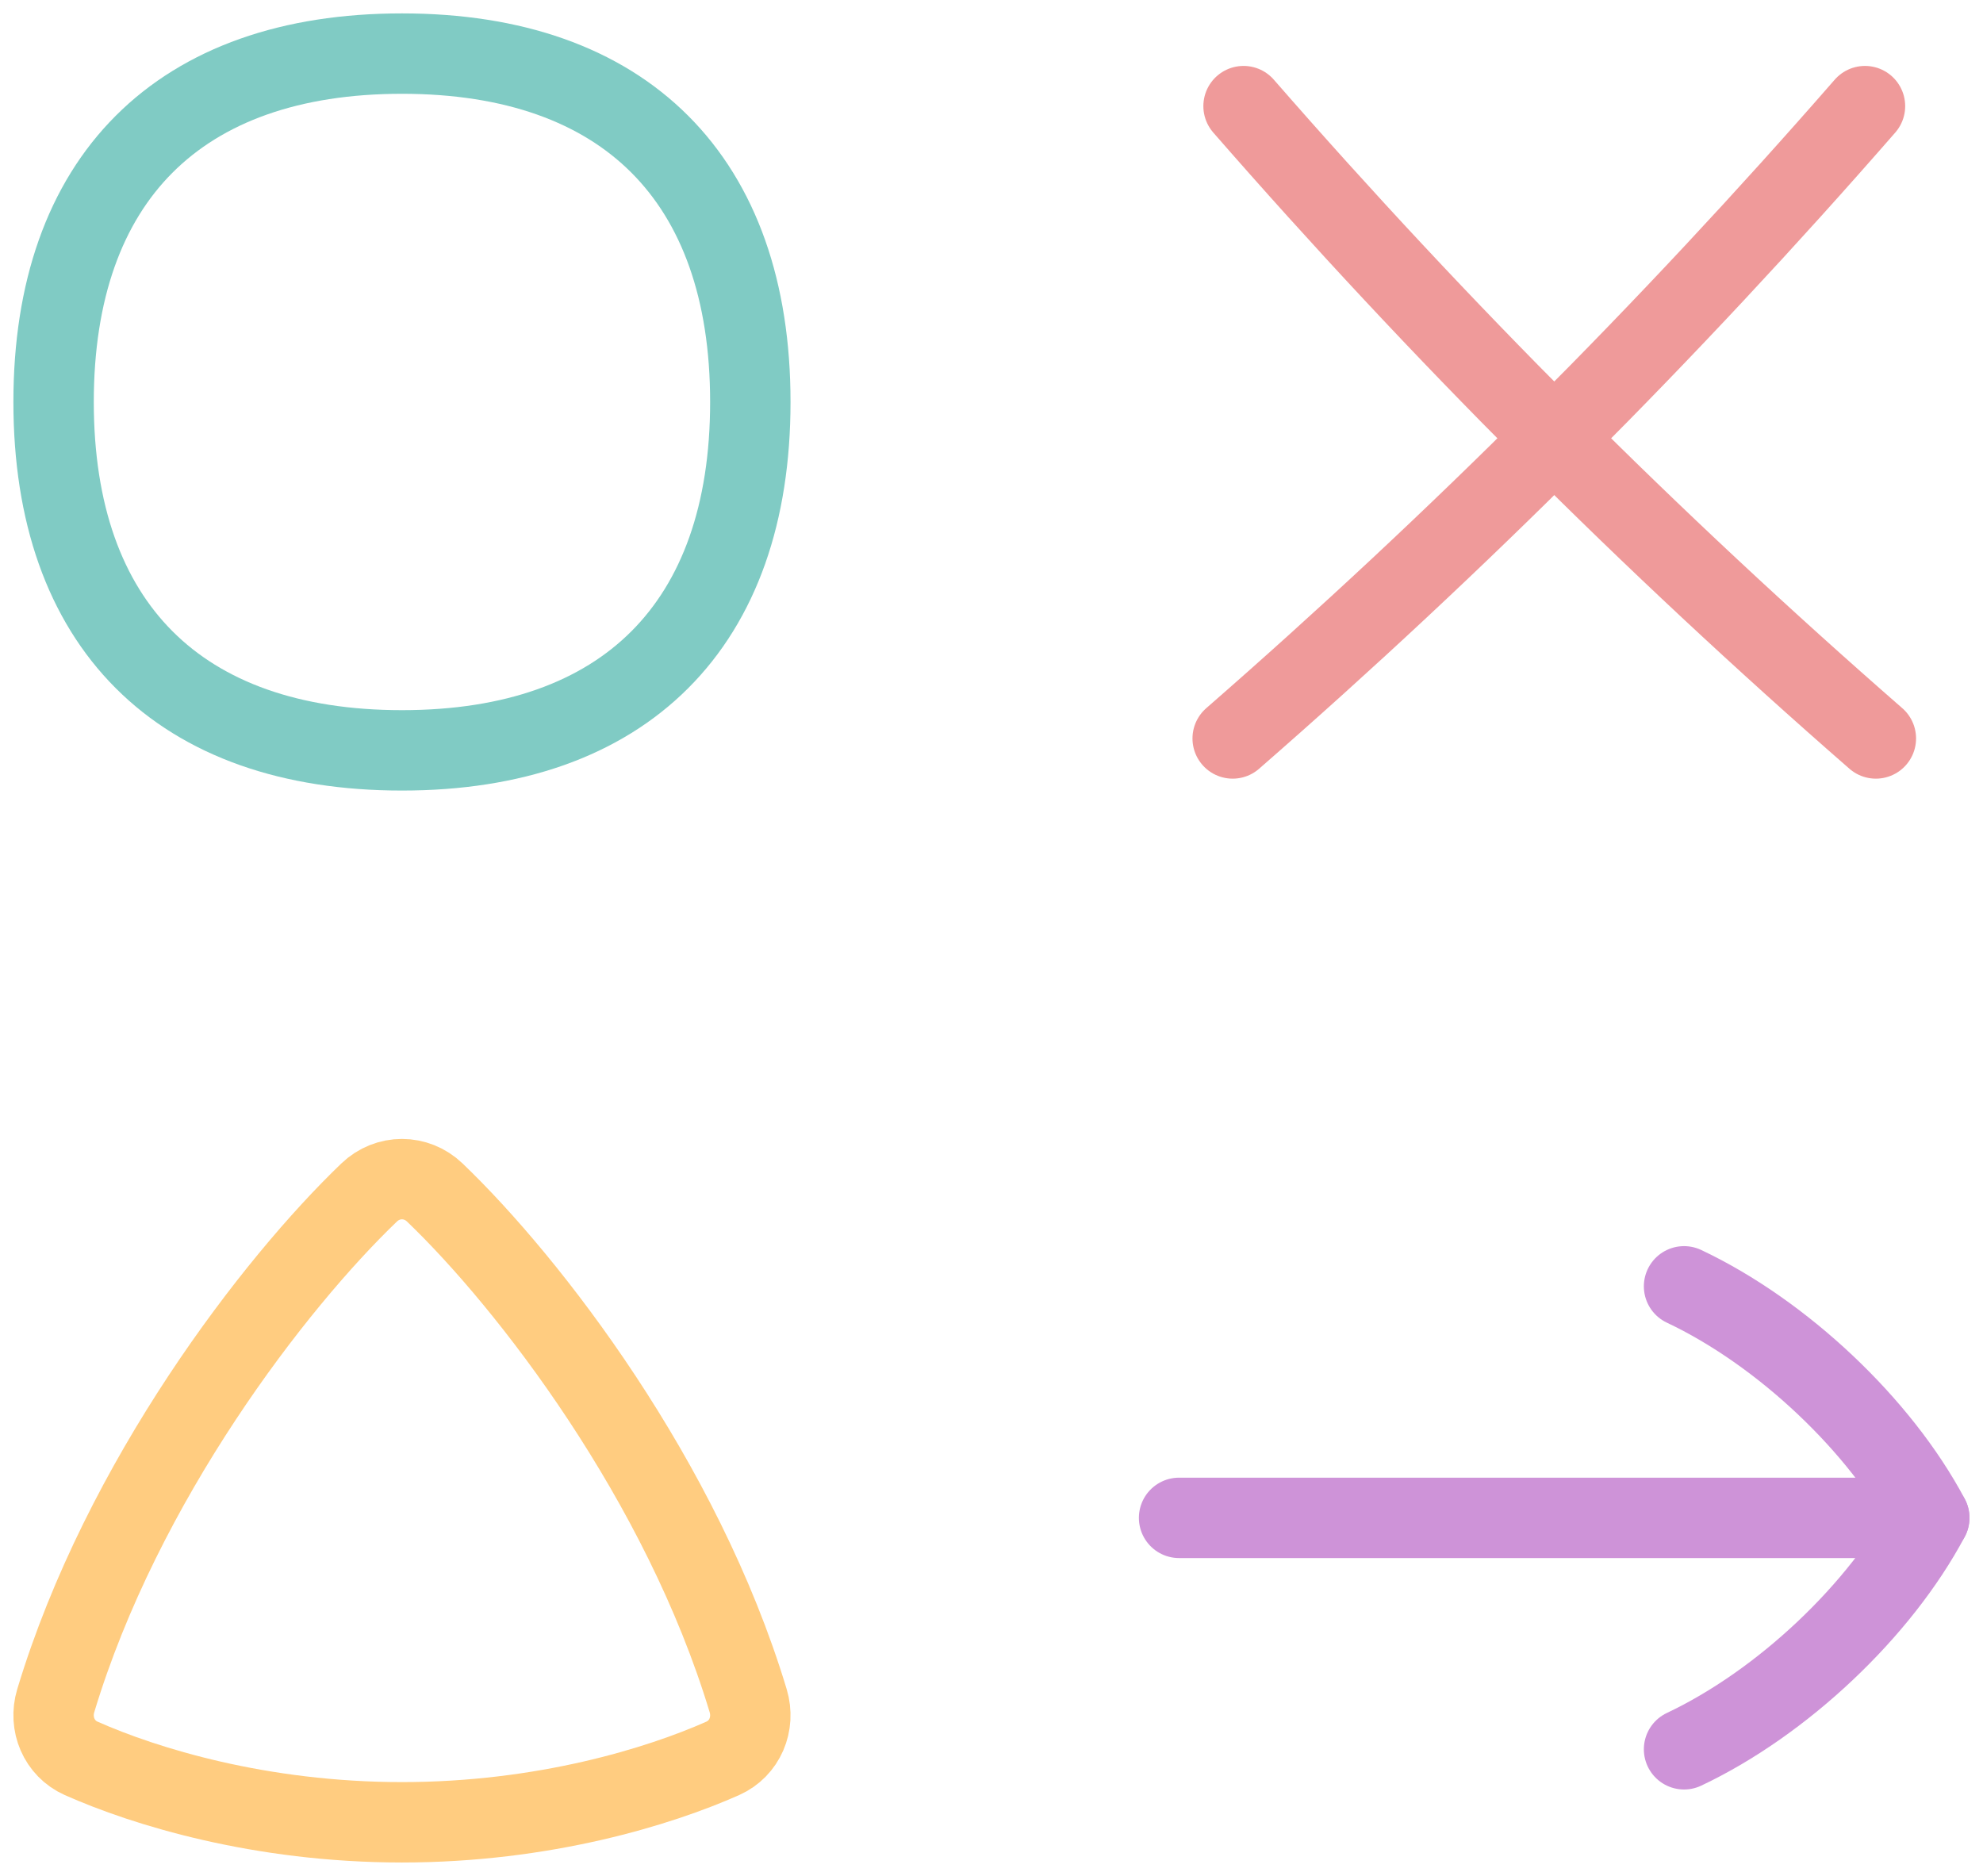 <svg width="37" height="35" viewBox="0 0 37 35" fill="none" xmlns="http://www.w3.org/2000/svg">
<path d="M7.5 14C11.66 14 14 11.66 14 7.5C14 3.34 11.66 1 7.5 1C3.34 1 1 3.34 1 7.5C1 11.66 3.34 14 7.5 14Z" stroke="#80CBC4" stroke-width="1.5" stroke-linecap="round" stroke-linejoin="round"/>
<path d="M35.001 13.778C30.788 10.104 26.878 6.194 23.203 1.98" stroke="#EF9A9A" stroke-width="1.5" stroke-linecap="round" stroke-linejoin="round"/>
<path d="M23 13.778C27.213 10.104 31.123 6.194 34.798 1.98" stroke="#EF9A9A" stroke-width="1.5" stroke-linecap="round" stroke-linejoin="round"/>
<path d="M1.04 31.732C2.277 27.628 5.128 23.935 6.888 22.249C7.234 21.917 7.766 21.917 8.112 22.249C9.872 23.935 12.723 27.628 13.96 31.732C14.09 32.163 13.898 32.623 13.486 32.807C12.302 33.333 10.146 34 7.5 34C4.854 34 2.698 33.333 1.514 32.807C1.102 32.623 0.91 32.163 1.04 31.732Z" stroke="#FFCC80" stroke-width="1.5" stroke-linecap="round" stroke-linejoin="round"/>
<path d="M35.997 28.32H22" stroke="#CE93D8" stroke-width="1.5" stroke-linecap="round" stroke-linejoin="round"/>
<path d="M31.422 24C33.252 24.864 35.082 26.591 35.998 28.319C35.082 30.046 33.252 31.774 31.422 32.638" stroke="#CE93D8" stroke-width="1.5" stroke-linecap="round" stroke-linejoin="round"/>
</svg>
